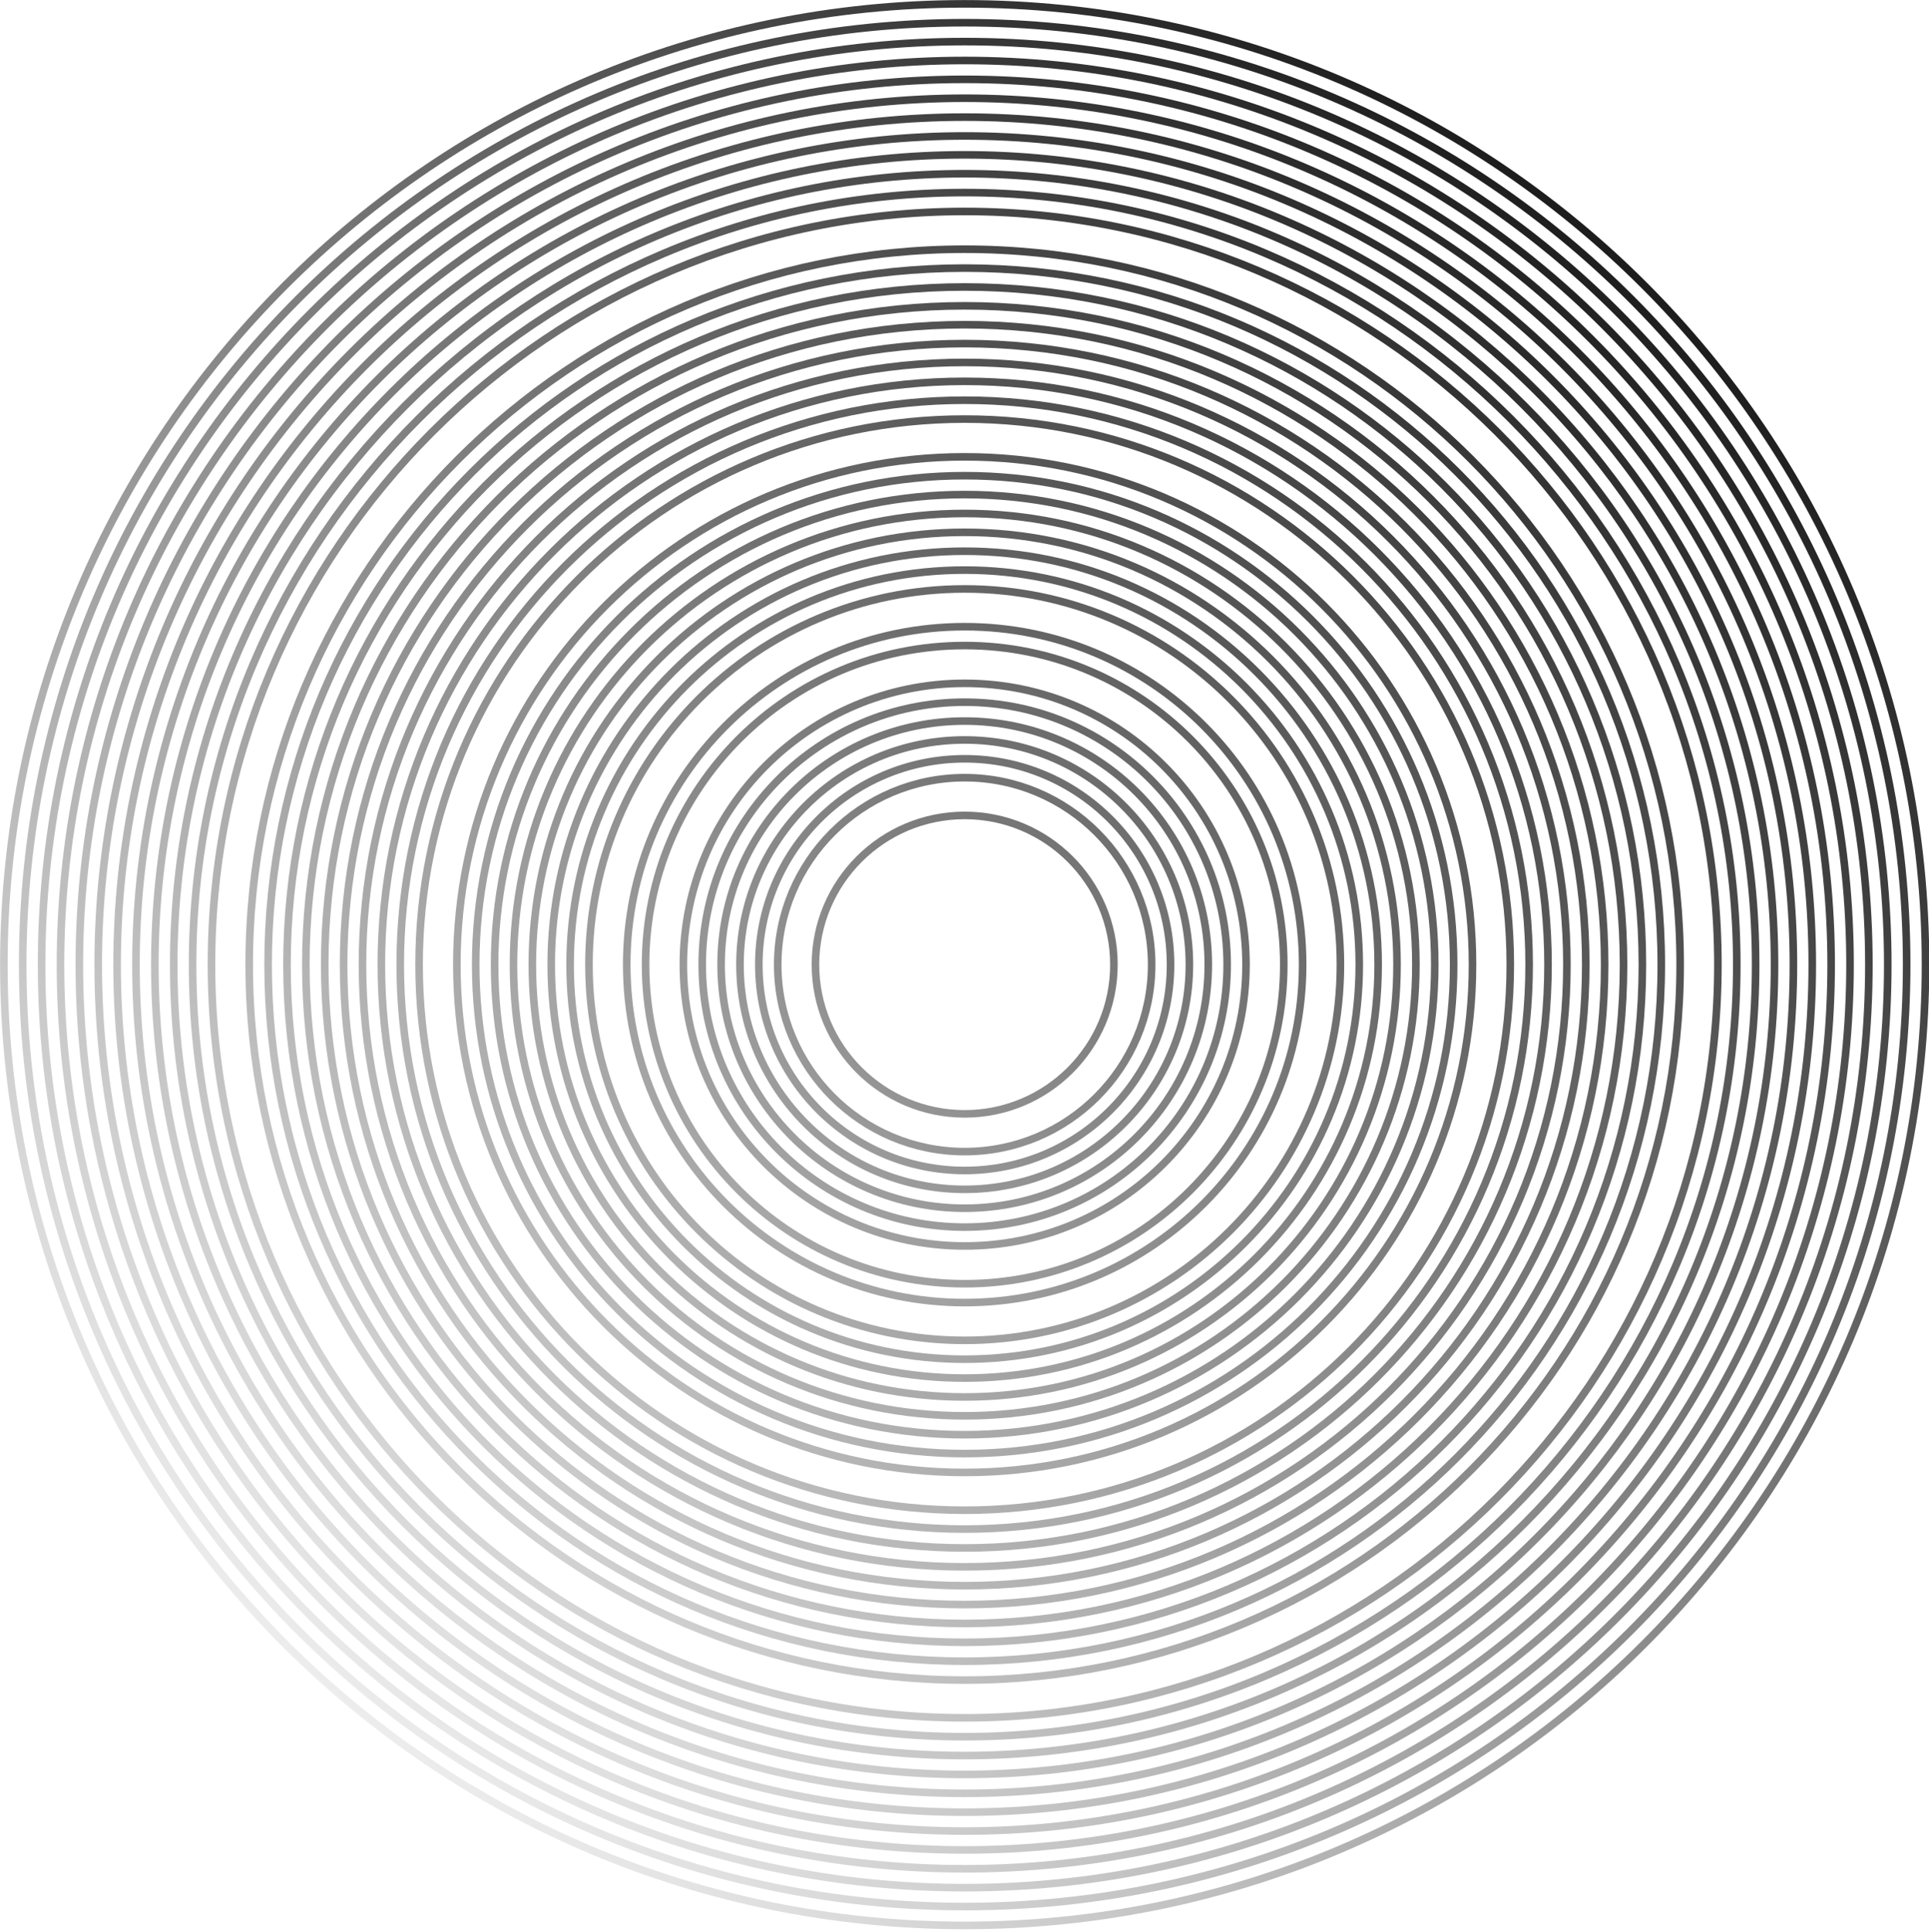 <svg width="570" height="571" viewBox="0 0 570 571" fill="none" xmlns="http://www.w3.org/2000/svg">
<path d="M285.054 568.97C441.856 568.97 568.969 441.857 568.969 285.055C568.969 128.253 441.856 1.14 285.054 1.14C128.253 1.14 1.14 128.253 1.14 285.055C1.14 441.857 128.253 568.97 285.054 568.97Z" stroke="url(#paint0_linear_5_1310)" stroke-width="2.239" stroke-miterlimit="10"/>
<path d="M285.054 563.399C438.78 563.399 563.399 438.78 563.399 285.055C563.399 131.329 438.78 6.71 285.054 6.71C131.329 6.71 6.71 131.329 6.71 285.055C6.71 438.78 131.329 563.399 285.054 563.399Z" stroke="url(#paint1_linear_5_1310)" stroke-width="2.239" stroke-miterlimit="10"/>
<path d="M285.054 557.818C435.698 557.818 557.818 435.698 557.818 285.055C557.818 134.412 435.698 12.291 285.054 12.291C134.411 12.291 12.291 134.412 12.291 285.055C12.291 435.698 134.411 557.818 285.054 557.818Z" stroke="url(#paint2_linear_5_1310)" stroke-width="2.239" stroke-miterlimit="10"/>
<path d="M285.054 552.237C432.615 552.237 552.237 432.616 552.237 285.055C552.237 137.494 432.615 17.872 285.054 17.872C137.494 17.872 17.872 137.494 17.872 285.055C17.872 432.616 137.494 552.237 285.054 552.237Z" stroke="url(#paint3_linear_5_1310)" stroke-width="2.239" stroke-miterlimit="10"/>
<path d="M285.054 546.667C429.539 546.667 546.667 429.539 546.667 285.055C546.667 140.57 429.539 23.442 285.054 23.442C140.57 23.442 23.442 140.57 23.442 285.055C23.442 429.539 140.57 546.667 285.054 546.667Z" stroke="url(#paint4_linear_5_1310)" stroke-width="2.239" stroke-miterlimit="10"/>
<path d="M285.054 541.086C426.457 541.086 541.086 426.457 541.086 285.055C541.086 143.652 426.457 29.023 285.054 29.023C143.652 29.023 29.023 143.652 29.023 285.055C29.023 426.457 143.652 541.086 285.054 541.086Z" stroke="url(#paint5_linear_5_1310)" stroke-width="2.239" stroke-miterlimit="10"/>
<path d="M285.054 535.505C423.375 535.505 535.505 423.375 535.505 285.055C535.505 146.735 423.375 34.604 285.054 34.604C146.734 34.604 34.603 146.735 34.603 285.055C34.603 423.375 146.734 535.505 285.054 535.505Z" stroke="url(#paint6_linear_5_1310)" stroke-width="2.239" stroke-miterlimit="10"/>
<path d="M285.054 529.935C420.298 529.935 529.935 420.298 529.935 285.055C529.935 149.811 420.298 40.175 285.054 40.175C149.811 40.175 40.174 149.811 40.174 285.055C40.174 420.298 149.811 529.935 285.054 529.935Z" stroke="url(#paint7_linear_5_1310)" stroke-width="2.239" stroke-miterlimit="10"/>
<path d="M285.054 524.354C417.216 524.354 524.354 417.216 524.354 285.055C524.354 152.893 417.216 45.755 285.054 45.755C152.893 45.755 45.755 152.893 45.755 285.055C45.755 417.216 152.893 524.354 285.054 524.354Z" stroke="url(#paint8_linear_5_1310)" stroke-width="2.239" stroke-miterlimit="10"/>
<path d="M285.054 518.773C414.134 518.773 518.773 414.134 518.773 285.055C518.773 155.976 414.134 51.336 285.054 51.336C155.975 51.336 51.336 155.976 51.336 285.055C51.336 414.134 155.975 518.773 285.054 518.773Z" stroke="url(#paint9_linear_5_1310)" stroke-width="2.239" stroke-miterlimit="10"/>
<path d="M285.054 513.203C411.057 513.203 513.203 411.057 513.203 285.055C513.203 159.052 411.057 56.907 285.054 56.907C159.052 56.907 56.906 159.052 56.906 285.055C56.906 411.057 159.052 513.203 285.054 513.203Z" stroke="url(#paint10_linear_5_1310)" stroke-width="2.239" stroke-miterlimit="10"/>
<path d="M285.054 507.622C407.975 507.622 507.622 407.975 507.622 285.055C507.622 162.134 407.975 62.487 285.054 62.487C162.134 62.487 62.487 162.134 62.487 285.055C62.487 407.975 162.134 507.622 285.054 507.622Z" stroke="url(#paint11_linear_5_1310)" stroke-width="2.239" stroke-miterlimit="10"/>
<path d="M285.054 496.471C401.816 496.471 496.47 401.817 496.47 285.055C496.47 168.293 401.816 73.639 285.054 73.639C168.293 73.639 73.638 168.293 73.638 285.055C73.638 401.817 168.293 496.471 285.054 496.471Z" stroke="url(#paint12_linear_5_1310)" stroke-width="2.239" stroke-miterlimit="10"/>
<path d="M285.054 490.89C398.734 490.89 490.89 398.734 490.89 285.055C490.89 171.375 398.734 79.219 285.054 79.219C171.375 79.219 79.219 171.375 79.219 285.055C79.219 398.734 171.375 490.89 285.054 490.89Z" stroke="url(#paint13_linear_5_1310)" stroke-width="2.239" stroke-miterlimit="10"/>
<path d="M285.054 485.309C395.652 485.309 485.309 395.652 485.309 285.055C485.309 174.457 395.652 84.8 285.054 84.8C174.457 84.8 84.8 174.457 84.8 285.055C84.8 395.652 174.457 485.309 285.054 485.309Z" stroke="url(#paint14_linear_5_1310)" stroke-width="2.239" stroke-miterlimit="10"/>
<path d="M285.054 479.739C392.575 479.739 479.738 392.576 479.738 285.055C479.738 177.534 392.575 90.371 285.054 90.371C177.534 90.371 90.371 177.534 90.371 285.055C90.371 392.576 177.534 479.739 285.054 479.739Z" stroke="url(#paint15_linear_5_1310)" stroke-width="2.239" stroke-miterlimit="10"/>
<path d="M285.054 474.158C389.493 474.158 474.158 389.494 474.158 285.055C474.158 180.616 389.493 95.952 285.054 95.952C180.616 95.952 95.951 180.616 95.951 285.055C95.951 389.494 180.616 474.158 285.054 474.158Z" stroke="url(#paint16_linear_5_1310)" stroke-width="2.239" stroke-miterlimit="10"/>
<path d="M285.054 468.577C386.411 468.577 468.577 386.411 468.577 285.055C468.577 183.698 386.411 101.532 285.054 101.532C183.698 101.532 101.532 183.698 101.532 285.055C101.532 386.411 183.698 468.577 285.054 468.577Z" stroke="url(#paint17_linear_5_1310)" stroke-width="2.239" stroke-miterlimit="10"/>
<path d="M285.054 463.007C383.335 463.007 463.006 383.335 463.006 285.055C463.006 186.775 383.335 107.103 285.054 107.103C186.774 107.103 107.103 186.775 107.103 285.055C107.103 383.335 186.774 463.007 285.054 463.007Z" stroke="url(#paint18_linear_5_1310)" stroke-width="2.239" stroke-miterlimit="10"/>
<path d="M285.054 457.426C380.252 457.426 457.426 380.253 457.426 285.055C457.426 189.857 380.252 112.684 285.054 112.684C189.857 112.684 112.683 189.857 112.683 285.055C112.683 380.253 189.857 457.426 285.054 457.426Z" stroke="url(#paint19_linear_5_1310)" stroke-width="2.239" stroke-miterlimit="10"/>
<path d="M285.054 451.845C377.17 451.845 451.845 377.17 451.845 285.055C451.845 192.939 377.17 118.264 285.054 118.264C192.939 118.264 118.264 192.939 118.264 285.055C118.264 377.17 192.939 451.845 285.054 451.845Z" stroke="url(#paint20_linear_5_1310)" stroke-width="2.239" stroke-miterlimit="10"/>
<path d="M285.054 446.274C374.094 446.274 446.274 374.094 446.274 285.055C446.274 196.016 374.094 123.835 285.054 123.835C196.015 123.835 123.835 196.016 123.835 285.055C123.835 374.094 196.015 446.274 285.054 446.274Z" stroke="url(#paint21_linear_5_1310)" stroke-width="2.239" stroke-miterlimit="10"/>
<path d="M285.054 435.113C367.929 435.113 435.113 367.93 435.113 285.055C435.113 202.18 367.929 134.997 285.054 134.997C202.18 134.997 134.996 202.18 134.996 285.055C134.996 367.93 202.18 435.113 285.054 435.113Z" stroke="url(#paint22_linear_5_1310)" stroke-width="2.239" stroke-miterlimit="10"/>
<path d="M285.054 429.542C364.853 429.542 429.542 364.853 429.542 285.055C429.542 205.256 364.853 140.567 285.054 140.567C205.256 140.567 140.567 205.256 140.567 285.055C140.567 364.853 205.256 429.542 285.054 429.542Z" stroke="url(#paint23_linear_5_1310)" stroke-width="2.239" stroke-miterlimit="10"/>
<path d="M285.054 423.962C361.771 423.962 423.961 361.771 423.961 285.055C423.961 208.339 361.771 146.148 285.054 146.148C208.338 146.148 146.148 208.339 146.148 285.055C146.148 361.771 208.338 423.962 285.054 423.962Z" stroke="url(#paint24_linear_5_1310)" stroke-width="2.239" stroke-miterlimit="10"/>
<path d="M285.054 418.381C358.688 418.381 418.381 358.689 418.381 285.055C418.381 211.421 358.688 151.729 285.054 151.729C211.42 151.729 151.728 211.421 151.728 285.055C151.728 358.689 211.42 418.381 285.054 418.381Z" stroke="url(#paint25_linear_5_1310)" stroke-width="2.239" stroke-miterlimit="10"/>
<path d="M285.054 412.81C355.612 412.81 412.81 355.612 412.81 285.055C412.81 214.497 355.612 157.299 285.054 157.299C214.497 157.299 157.299 214.497 157.299 285.055C157.299 355.612 214.497 412.81 285.054 412.81Z" stroke="url(#paint26_linear_5_1310)" stroke-width="2.239" stroke-miterlimit="10"/>
<path d="M285.054 407.23C352.53 407.23 407.229 352.53 407.229 285.055C407.229 217.579 352.53 162.88 285.054 162.88C217.579 162.88 162.88 217.579 162.88 285.055C162.88 352.53 217.579 407.23 285.054 407.23Z" stroke="url(#paint27_linear_5_1310)" stroke-width="2.239" stroke-miterlimit="10"/>
<path d="M285.054 401.649C349.448 401.649 401.649 349.448 401.649 285.055C401.649 220.662 349.448 168.461 285.054 168.461C220.661 168.461 168.46 220.662 168.46 285.055C168.46 349.448 220.661 401.649 285.054 401.649Z" stroke="url(#paint28_linear_5_1310)" stroke-width="2.239" stroke-miterlimit="10"/>
<path d="M285.054 396.078C346.371 396.078 396.078 346.371 396.078 285.055C396.078 223.738 346.371 174.031 285.054 174.031C223.738 174.031 174.031 223.738 174.031 285.055C174.031 346.371 223.738 396.078 285.054 396.078Z" stroke="url(#paint29_linear_5_1310)" stroke-width="2.239" stroke-miterlimit="10"/>
<path d="M285.054 384.917C340.207 384.917 384.916 340.207 384.916 285.055C384.916 229.902 340.207 185.193 285.054 185.193C229.902 185.193 185.193 229.902 185.193 285.055C185.193 340.207 229.902 384.917 285.054 384.917Z" stroke="url(#paint30_linear_5_1310)" stroke-width="2.239" stroke-miterlimit="10"/>
<path d="M285.054 379.346C337.13 379.346 379.346 337.13 379.346 285.055C379.346 232.979 337.13 190.763 285.054 190.763C232.979 190.763 190.763 232.979 190.763 285.055C190.763 337.13 232.979 379.346 285.054 379.346Z" stroke="url(#paint31_linear_5_1310)" stroke-width="2.239" stroke-miterlimit="10"/>
<path d="M285.054 368.185C330.966 368.185 368.184 330.966 368.184 285.055C368.184 239.143 330.966 201.925 285.054 201.925C239.143 201.925 201.925 239.143 201.925 285.055C201.925 330.966 239.143 368.185 285.054 368.185Z" stroke="url(#paint32_linear_5_1310)" stroke-width="2.239" stroke-miterlimit="10"/>
<path d="M285.054 362.614C327.889 362.614 362.614 327.89 362.614 285.055C362.614 242.22 327.889 207.495 285.054 207.495C242.22 207.495 207.495 242.22 207.495 285.055C207.495 327.89 242.22 362.614 285.054 362.614Z" stroke="url(#paint33_linear_5_1310)" stroke-width="2.239" stroke-miterlimit="10"/>
<path d="M285.054 357.033C324.807 357.033 357.033 324.807 357.033 285.055C357.033 245.302 324.807 213.076 285.054 213.076C245.302 213.076 213.076 245.302 213.076 285.055C213.076 324.807 245.302 357.033 285.054 357.033Z" stroke="url(#paint34_linear_5_1310)" stroke-width="2.239" stroke-miterlimit="10"/>
<path d="M285.054 351.452C321.725 351.452 351.452 321.725 351.452 285.055C351.452 248.384 321.725 218.657 285.054 218.657C248.384 218.657 218.657 248.384 218.657 285.055C218.657 321.725 248.384 351.452 285.054 351.452Z" stroke="url(#paint35_linear_5_1310)" stroke-width="2.239" stroke-miterlimit="10"/>
<path d="M285.054 345.882C318.648 345.882 345.882 318.649 345.882 285.055C345.882 251.461 318.648 224.228 285.054 224.228C251.461 224.228 224.227 251.461 224.227 285.055C224.227 318.649 251.461 345.882 285.054 345.882Z" stroke="url(#paint36_linear_5_1310)" stroke-width="2.239" stroke-miterlimit="10"/>
<path d="M285.054 340.301C315.566 340.301 340.301 315.567 340.301 285.055C340.301 254.543 315.566 229.808 285.054 229.808C254.543 229.808 229.808 254.543 229.808 285.055C229.808 315.567 254.543 340.301 285.054 340.301Z" stroke="url(#paint37_linear_5_1310)" stroke-width="2.239" stroke-miterlimit="10"/>
<path d="M285.054 329.15C309.408 329.15 329.15 309.408 329.15 285.055C329.15 260.702 309.408 240.96 285.054 240.96C260.701 240.96 240.959 260.702 240.959 285.055C240.959 309.408 260.701 329.15 285.054 329.15Z" stroke="url(#paint38_linear_5_1310)" stroke-width="2.239" stroke-miterlimit="10"/>
<defs>
<linearGradient id="paint0_linear_5_1310" x1="505.063" y1="-4.359" x2="47.143" y2="521.857" gradientUnits="userSpaceOnUse">
<stop/>
<stop offset="1" stop-opacity="0"/>
</linearGradient>
<linearGradient id="paint1_linear_5_1310" x1="505.063" y1="-4.359" x2="47.143" y2="521.857" gradientUnits="userSpaceOnUse">
<stop/>
<stop offset="1" stop-opacity="0"/>
</linearGradient>
<linearGradient id="paint2_linear_5_1310" x1="505.063" y1="-4.359" x2="47.143" y2="521.857" gradientUnits="userSpaceOnUse">
<stop/>
<stop offset="1" stop-opacity="0"/>
</linearGradient>
<linearGradient id="paint3_linear_5_1310" x1="505.063" y1="-4.359" x2="47.143" y2="521.857" gradientUnits="userSpaceOnUse">
<stop/>
<stop offset="1" stop-opacity="0"/>
</linearGradient>
<linearGradient id="paint4_linear_5_1310" x1="505.063" y1="-4.359" x2="47.143" y2="521.857" gradientUnits="userSpaceOnUse">
<stop/>
<stop offset="1" stop-opacity="0"/>
</linearGradient>
<linearGradient id="paint5_linear_5_1310" x1="505.063" y1="-4.359" x2="47.143" y2="521.857" gradientUnits="userSpaceOnUse">
<stop/>
<stop offset="1" stop-opacity="0"/>
</linearGradient>
<linearGradient id="paint6_linear_5_1310" x1="505.063" y1="-4.359" x2="47.143" y2="521.857" gradientUnits="userSpaceOnUse">
<stop/>
<stop offset="1" stop-opacity="0"/>
</linearGradient>
<linearGradient id="paint7_linear_5_1310" x1="505.063" y1="-4.359" x2="47.143" y2="521.857" gradientUnits="userSpaceOnUse">
<stop/>
<stop offset="1" stop-opacity="0"/>
</linearGradient>
<linearGradient id="paint8_linear_5_1310" x1="505.063" y1="-4.359" x2="47.143" y2="521.857" gradientUnits="userSpaceOnUse">
<stop/>
<stop offset="1" stop-opacity="0"/>
</linearGradient>
<linearGradient id="paint9_linear_5_1310" x1="505.063" y1="-4.359" x2="47.143" y2="521.857" gradientUnits="userSpaceOnUse">
<stop/>
<stop offset="1" stop-opacity="0"/>
</linearGradient>
<linearGradient id="paint10_linear_5_1310" x1="505.063" y1="-4.359" x2="47.143" y2="521.857" gradientUnits="userSpaceOnUse">
<stop/>
<stop offset="1" stop-opacity="0"/>
</linearGradient>
<linearGradient id="paint11_linear_5_1310" x1="505.063" y1="-4.359" x2="47.143" y2="521.857" gradientUnits="userSpaceOnUse">
<stop/>
<stop offset="1" stop-opacity="0"/>
</linearGradient>
<linearGradient id="paint12_linear_5_1310" x1="505.063" y1="-4.359" x2="47.143" y2="521.857" gradientUnits="userSpaceOnUse">
<stop/>
<stop offset="1" stop-opacity="0"/>
</linearGradient>
<linearGradient id="paint13_linear_5_1310" x1="505.063" y1="-4.359" x2="47.143" y2="521.857" gradientUnits="userSpaceOnUse">
<stop/>
<stop offset="1" stop-opacity="0"/>
</linearGradient>
<linearGradient id="paint14_linear_5_1310" x1="505.063" y1="-4.359" x2="47.143" y2="521.857" gradientUnits="userSpaceOnUse">
<stop/>
<stop offset="1" stop-opacity="0"/>
</linearGradient>
<linearGradient id="paint15_linear_5_1310" x1="505.063" y1="-4.359" x2="47.143" y2="521.857" gradientUnits="userSpaceOnUse">
<stop/>
<stop offset="1" stop-opacity="0"/>
</linearGradient>
<linearGradient id="paint16_linear_5_1310" x1="505.063" y1="-4.359" x2="47.143" y2="521.857" gradientUnits="userSpaceOnUse">
<stop/>
<stop offset="1" stop-opacity="0"/>
</linearGradient>
<linearGradient id="paint17_linear_5_1310" x1="505.063" y1="-4.359" x2="47.143" y2="521.857" gradientUnits="userSpaceOnUse">
<stop/>
<stop offset="1" stop-opacity="0"/>
</linearGradient>
<linearGradient id="paint18_linear_5_1310" x1="505.063" y1="-4.359" x2="47.143" y2="521.857" gradientUnits="userSpaceOnUse">
<stop/>
<stop offset="1" stop-opacity="0"/>
</linearGradient>
<linearGradient id="paint19_linear_5_1310" x1="505.063" y1="-4.359" x2="47.143" y2="521.857" gradientUnits="userSpaceOnUse">
<stop/>
<stop offset="1" stop-opacity="0"/>
</linearGradient>
<linearGradient id="paint20_linear_5_1310" x1="505.063" y1="-4.359" x2="47.143" y2="521.857" gradientUnits="userSpaceOnUse">
<stop/>
<stop offset="1" stop-opacity="0"/>
</linearGradient>
<linearGradient id="paint21_linear_5_1310" x1="505.063" y1="-4.359" x2="47.143" y2="521.857" gradientUnits="userSpaceOnUse">
<stop/>
<stop offset="1" stop-opacity="0"/>
</linearGradient>
<linearGradient id="paint22_linear_5_1310" x1="505.063" y1="-4.359" x2="47.143" y2="521.857" gradientUnits="userSpaceOnUse">
<stop/>
<stop offset="1" stop-opacity="0"/>
</linearGradient>
<linearGradient id="paint23_linear_5_1310" x1="505.063" y1="-4.359" x2="47.143" y2="521.857" gradientUnits="userSpaceOnUse">
<stop/>
<stop offset="1" stop-opacity="0"/>
</linearGradient>
<linearGradient id="paint24_linear_5_1310" x1="505.063" y1="-4.359" x2="47.143" y2="521.857" gradientUnits="userSpaceOnUse">
<stop/>
<stop offset="1" stop-opacity="0"/>
</linearGradient>
<linearGradient id="paint25_linear_5_1310" x1="505.063" y1="-4.359" x2="47.143" y2="521.857" gradientUnits="userSpaceOnUse">
<stop/>
<stop offset="1" stop-opacity="0"/>
</linearGradient>
<linearGradient id="paint26_linear_5_1310" x1="505.063" y1="-4.359" x2="47.143" y2="521.857" gradientUnits="userSpaceOnUse">
<stop/>
<stop offset="1" stop-opacity="0"/>
</linearGradient>
<linearGradient id="paint27_linear_5_1310" x1="505.063" y1="-4.359" x2="47.143" y2="521.857" gradientUnits="userSpaceOnUse">
<stop/>
<stop offset="1" stop-opacity="0"/>
</linearGradient>
<linearGradient id="paint28_linear_5_1310" x1="505.063" y1="-4.359" x2="47.143" y2="521.857" gradientUnits="userSpaceOnUse">
<stop/>
<stop offset="1" stop-opacity="0"/>
</linearGradient>
<linearGradient id="paint29_linear_5_1310" x1="505.063" y1="-4.359" x2="47.143" y2="521.857" gradientUnits="userSpaceOnUse">
<stop/>
<stop offset="1" stop-opacity="0"/>
</linearGradient>
<linearGradient id="paint30_linear_5_1310" x1="505.063" y1="-4.359" x2="47.143" y2="521.857" gradientUnits="userSpaceOnUse">
<stop/>
<stop offset="1" stop-opacity="0"/>
</linearGradient>
<linearGradient id="paint31_linear_5_1310" x1="505.063" y1="-4.359" x2="47.143" y2="521.857" gradientUnits="userSpaceOnUse">
<stop/>
<stop offset="1" stop-opacity="0"/>
</linearGradient>
<linearGradient id="paint32_linear_5_1310" x1="505.063" y1="-4.359" x2="47.143" y2="521.857" gradientUnits="userSpaceOnUse">
<stop/>
<stop offset="1" stop-opacity="0"/>
</linearGradient>
<linearGradient id="paint33_linear_5_1310" x1="505.063" y1="-4.359" x2="47.143" y2="521.857" gradientUnits="userSpaceOnUse">
<stop/>
<stop offset="1" stop-opacity="0"/>
</linearGradient>
<linearGradient id="paint34_linear_5_1310" x1="505.063" y1="-4.359" x2="47.143" y2="521.857" gradientUnits="userSpaceOnUse">
<stop/>
<stop offset="1" stop-opacity="0"/>
</linearGradient>
<linearGradient id="paint35_linear_5_1310" x1="505.063" y1="-4.359" x2="47.143" y2="521.857" gradientUnits="userSpaceOnUse">
<stop/>
<stop offset="1" stop-opacity="0"/>
</linearGradient>
<linearGradient id="paint36_linear_5_1310" x1="505.063" y1="-4.359" x2="47.143" y2="521.857" gradientUnits="userSpaceOnUse">
<stop/>
<stop offset="1" stop-opacity="0"/>
</linearGradient>
<linearGradient id="paint37_linear_5_1310" x1="505.063" y1="-4.359" x2="47.143" y2="521.857" gradientUnits="userSpaceOnUse">
<stop/>
<stop offset="1" stop-opacity="0"/>
</linearGradient>
<linearGradient id="paint38_linear_5_1310" x1="505.063" y1="-4.359" x2="47.143" y2="521.857" gradientUnits="userSpaceOnUse">
<stop/>
<stop offset="1" stop-opacity="0"/>
</linearGradient>
</defs>
</svg>
